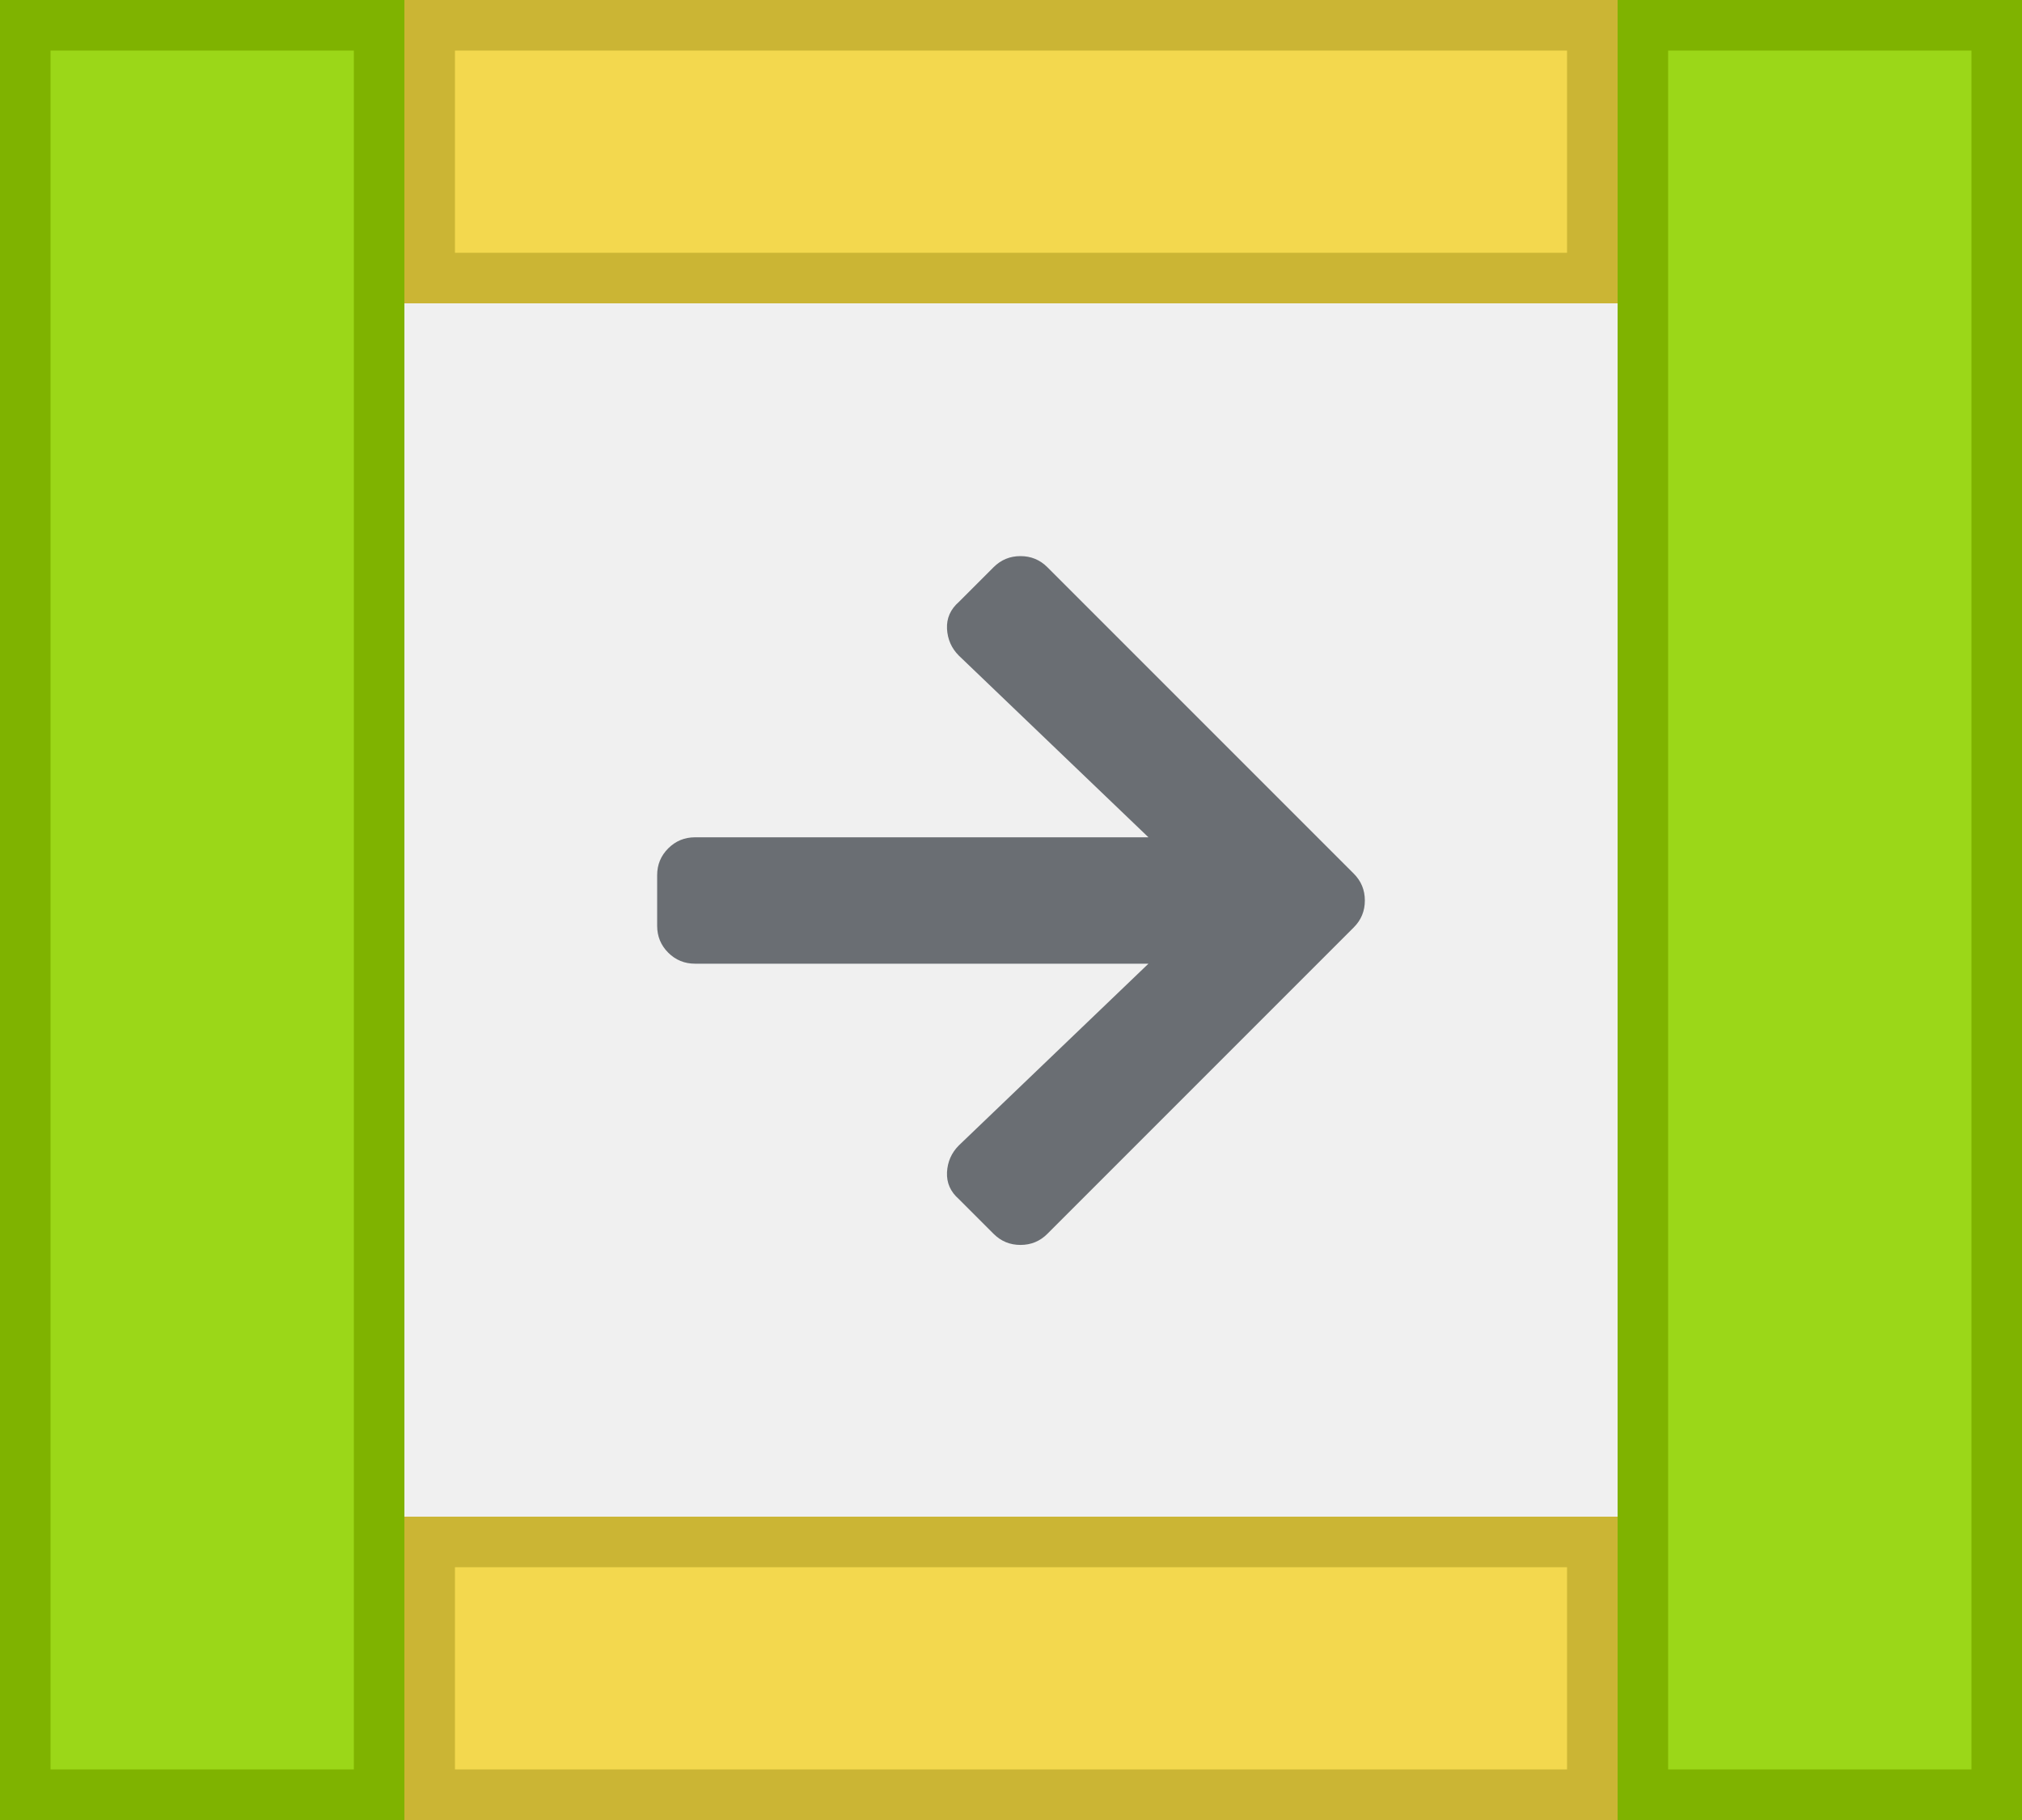 <?xml version="1.0" encoding="UTF-8"?>
<svg width="40px" height="36px" viewBox="0 0 40 36" version="1.1" xmlns="http://www.w3.org/2000/svg" xmlns:xlink="http://www.w3.org/1999/xlink">
    <title></title>
    <g id="Form-Inputs" stroke="none" stroke-width="1" fill="none" fill-rule="evenodd">
        <g id="Forms-/-6.-Icon-Field-/-5.-Disabled-(no-border)">
            <rect id="Background" fill="#F0F0F0" x="0" y="0" width="40" height="36"></rect>
            <g id="🖼-Icon" transform="translate(13, 11)" fill="#6A6E73">
                <path d="M7.187,13.625 C7.396,13.625 7.573,13.552 7.719,13.406 L13.781,7.344 C13.927,7.198 14,7.021 14,6.812 C14,6.604 13.927,6.427 13.781,6.281 L7.719,0.219 C7.573,0.073 7.396,0 7.187,0 C6.979,0 6.802,0.073 6.656,0.219 L5.969,0.906 C5.802,1.052 5.724,1.229 5.734,1.437 C5.745,1.646 5.823,1.823 5.969,1.969 L9.719,5.562 L0.75,5.562 C0.542,5.562 0.365,5.635 0.219,5.781 C0.073,5.927 1.77635684e-15,6.104 1.77635684e-15,6.312 L1.77635684e-15,7.312 C1.77635684e-15,7.521 0.073,7.698 0.219,7.844 C0.365,7.99 0.542,8.062 0.75,8.062 L9.719,8.062 L5.969,11.656 C5.823,11.802 5.745,11.979 5.734,12.187 C5.724,12.396 5.802,12.573 5.969,12.719 L6.656,13.406 C6.802,13.552 6.979,13.625 7.187,13.625 Z" id="arrow-right"></path>
            </g>
            <g id="📐-Padding" fill-opacity="0.9">
                <g id="Spacer-/-Horizontal-/-3.-pf-global--spacer--md-(16px)" fill="#92D400" stroke="#7FB300">
                    <rect id="Rectangle-Copy" x="0.5" y="0.5" width="7" height="35"></rect>
                </g>
                <g id="Spacer-/-Horizontal-/-3.-pf-global--spacer--md-(16px)" transform="translate(32, 0)" fill="#92D400" stroke="#7FB300">
                    <rect id="Rectangle-Copy" x="0.5" y="0.5" width="7" height="35"></rect>
                </g>
                <g id="Spacer-/-Vertical-/-8.-pf-global--spacer--form-element-(6px)" transform="translate(8, 0)" fill="#F3D53C" stroke="#CBB534">
                    <rect id="Rectangle" x="0.5" y="0.5" width="23" height="5"></rect>
                </g>
                <g id="Spacer-/-Vertical-/-8.-pf-global--spacer--form-element-(6px)" transform="translate(8, 30)" fill="#F3D53C" stroke="#CBB534">
                    <rect id="Rectangle" x="0.5" y="0.5" width="23" height="5"></rect>
                </g>
            </g>
        </g>
    </g>
</svg>
